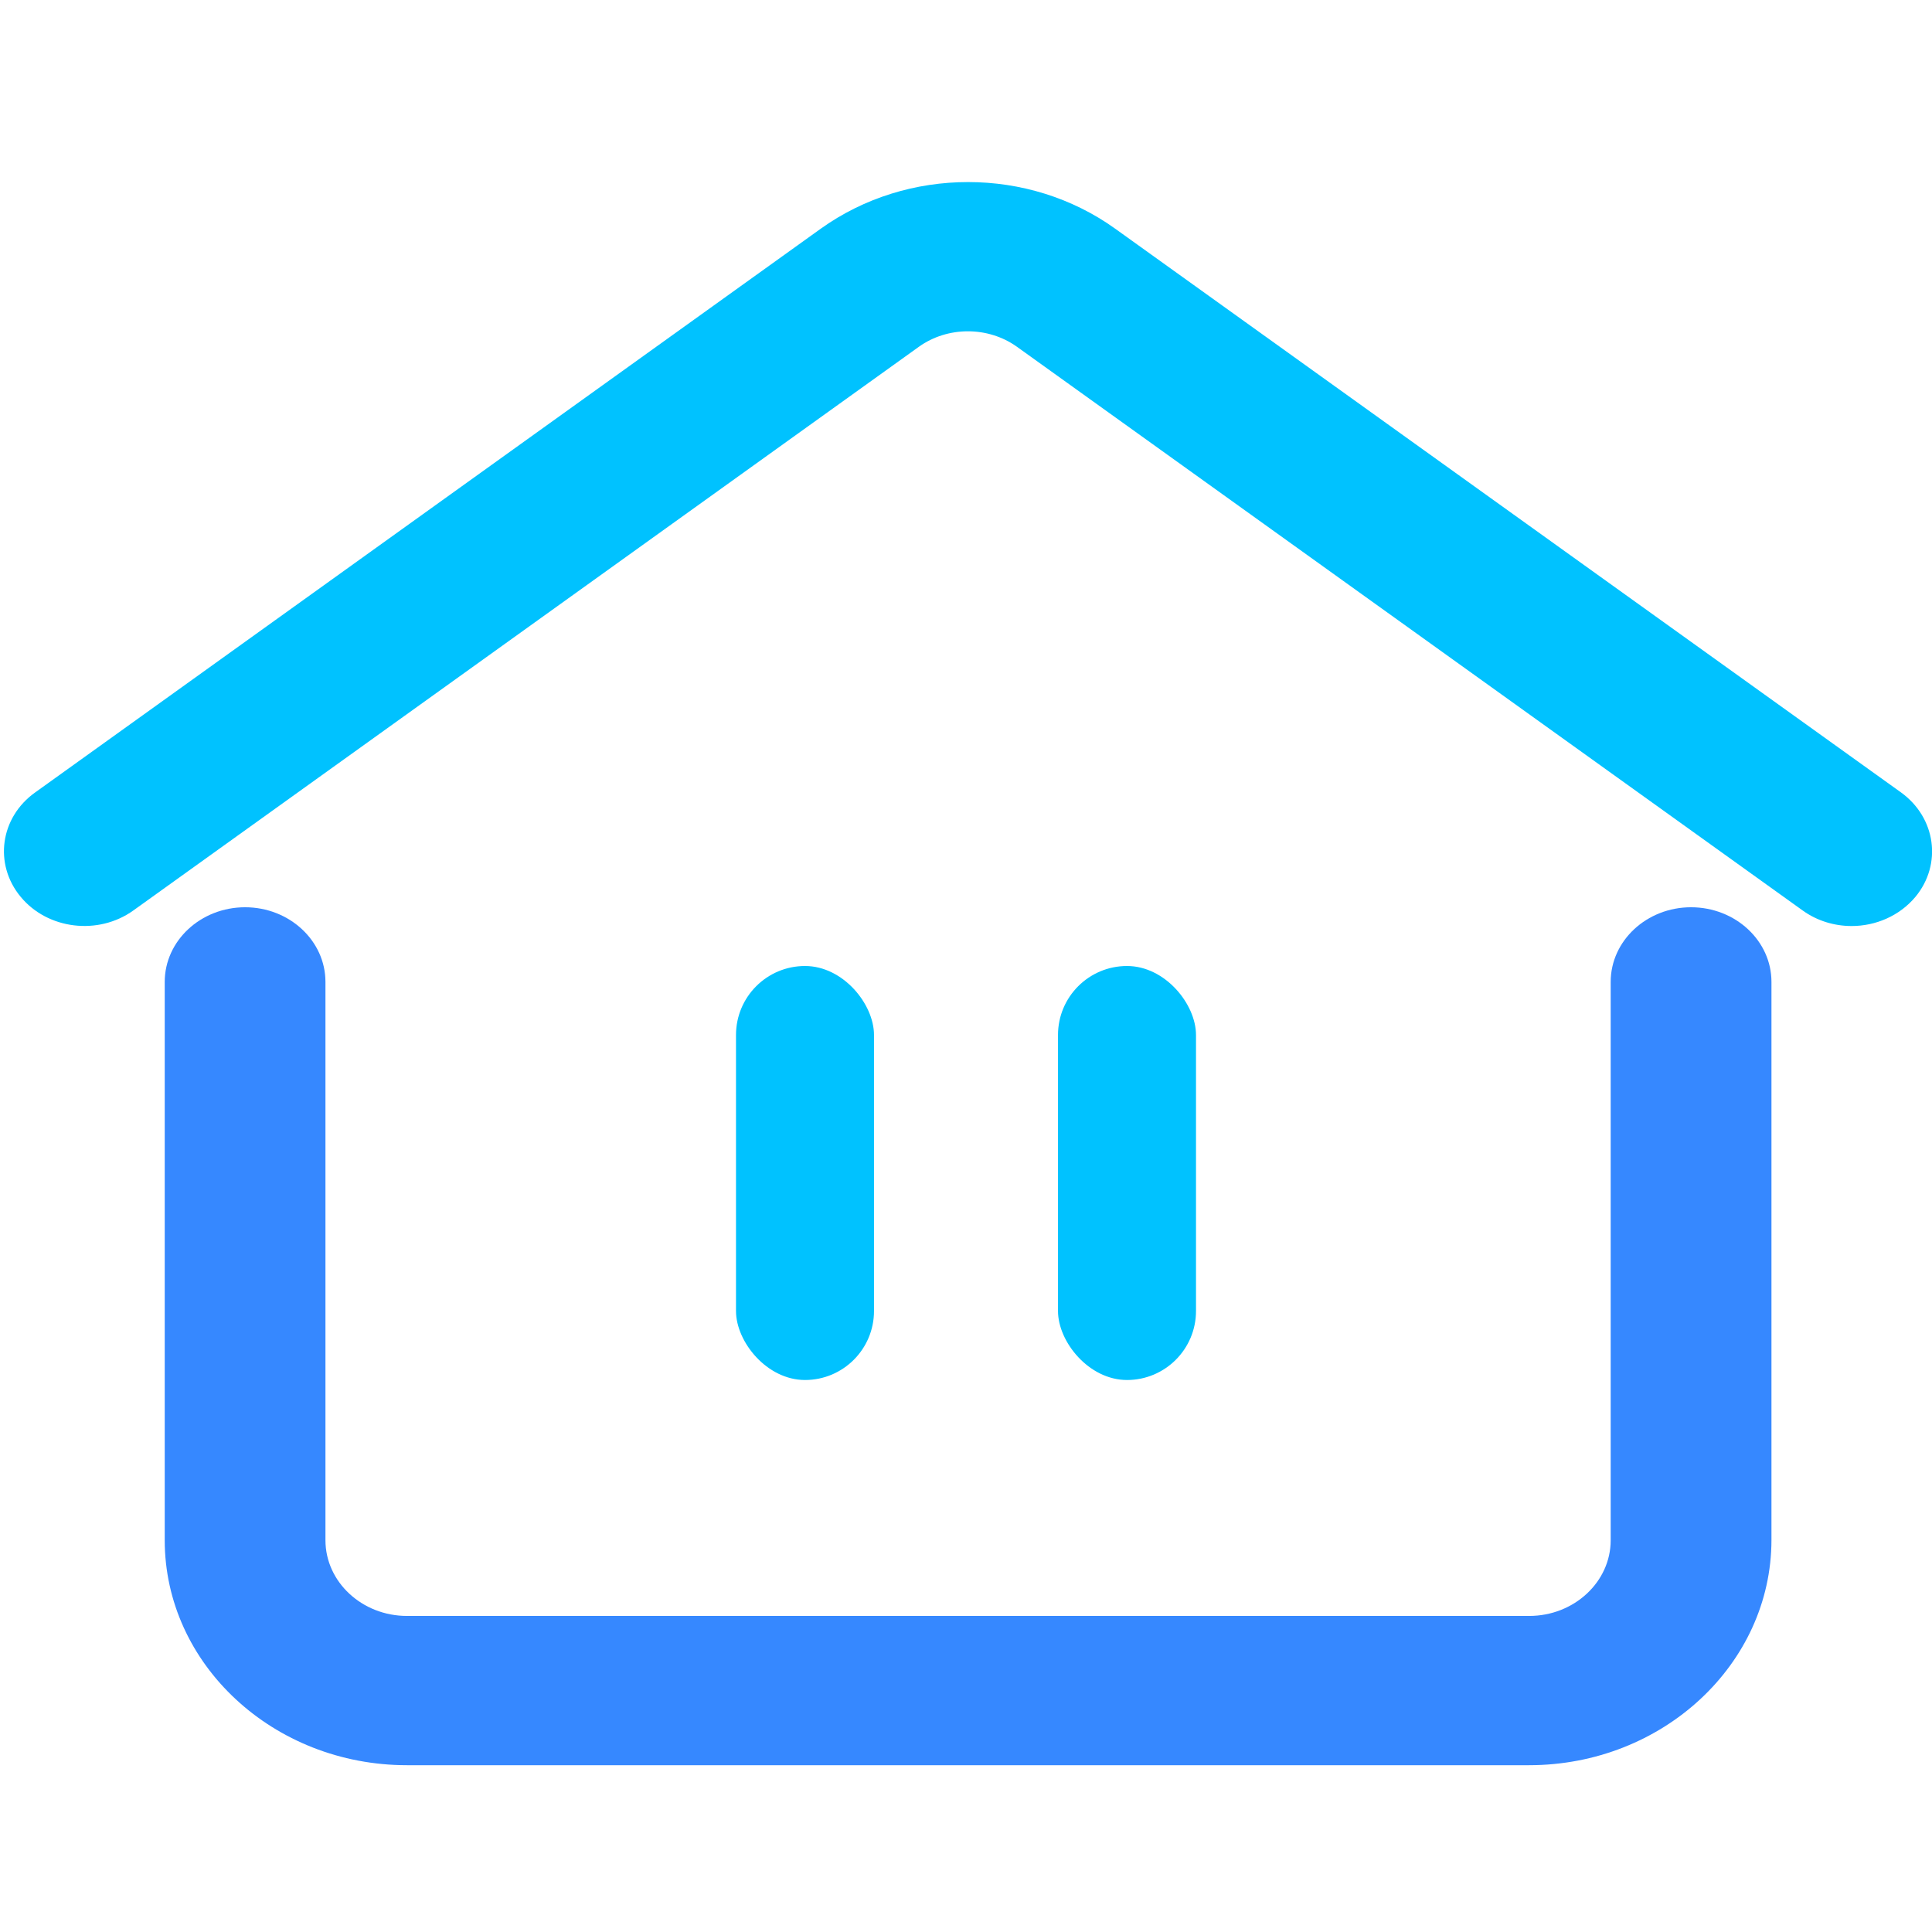 <svg width="42" height="42" viewBox="0 0 42 42" fill="none" xmlns="http://www.w3.org/2000/svg">
<g clip-path="url(#clip0_2265_1242)">
<path d="M40.253 20.131C39.88 20.131 39.502 20.02 39.187 19.792L22.108 7.539C21.48 7.09 20.602 7.09 19.975 7.539L2.9 19.792C2.137 20.34 1.038 20.207 0.451 19.498C-0.139 18.79 0 17.769 0.767 17.225L17.842 4.972C19.729 3.62 22.362 3.62 24.244 4.972L41.324 17.225C42.086 17.773 42.226 18.79 41.639 19.498C41.291 19.913 40.774 20.131 40.253 20.131Z" fill="#00C2FF"/>
<path d="M33.239 38.374H8.847C5.943 38.374 3.581 36.18 3.581 33.483V21.346C3.581 20.451 4.364 19.723 5.328 19.723C6.292 19.723 7.075 20.451 7.075 21.346V33.483C7.075 34.39 7.871 35.129 8.847 35.129H33.243C34.219 35.129 35.015 34.39 35.015 33.483V21.346C35.015 20.451 35.798 19.723 36.762 19.723C37.726 19.723 38.51 20.451 38.51 21.346V33.483C38.505 36.18 36.143 38.374 33.239 38.374Z" fill="#3688FF"/>
<rect x="16" y="21" width="3" height="9" rx="1.5" fill="#00C2FF"/>
<rect x="23" y="21" width="3" height="9" rx="1.5" fill="#00C2FF"/>
</g>
<defs>
<clipPath id="clip0_2265_1242">
<rect width="42" height="39" fill="white" transform="translate(0 1)"/>
</clipPath>
</defs>
</svg>
